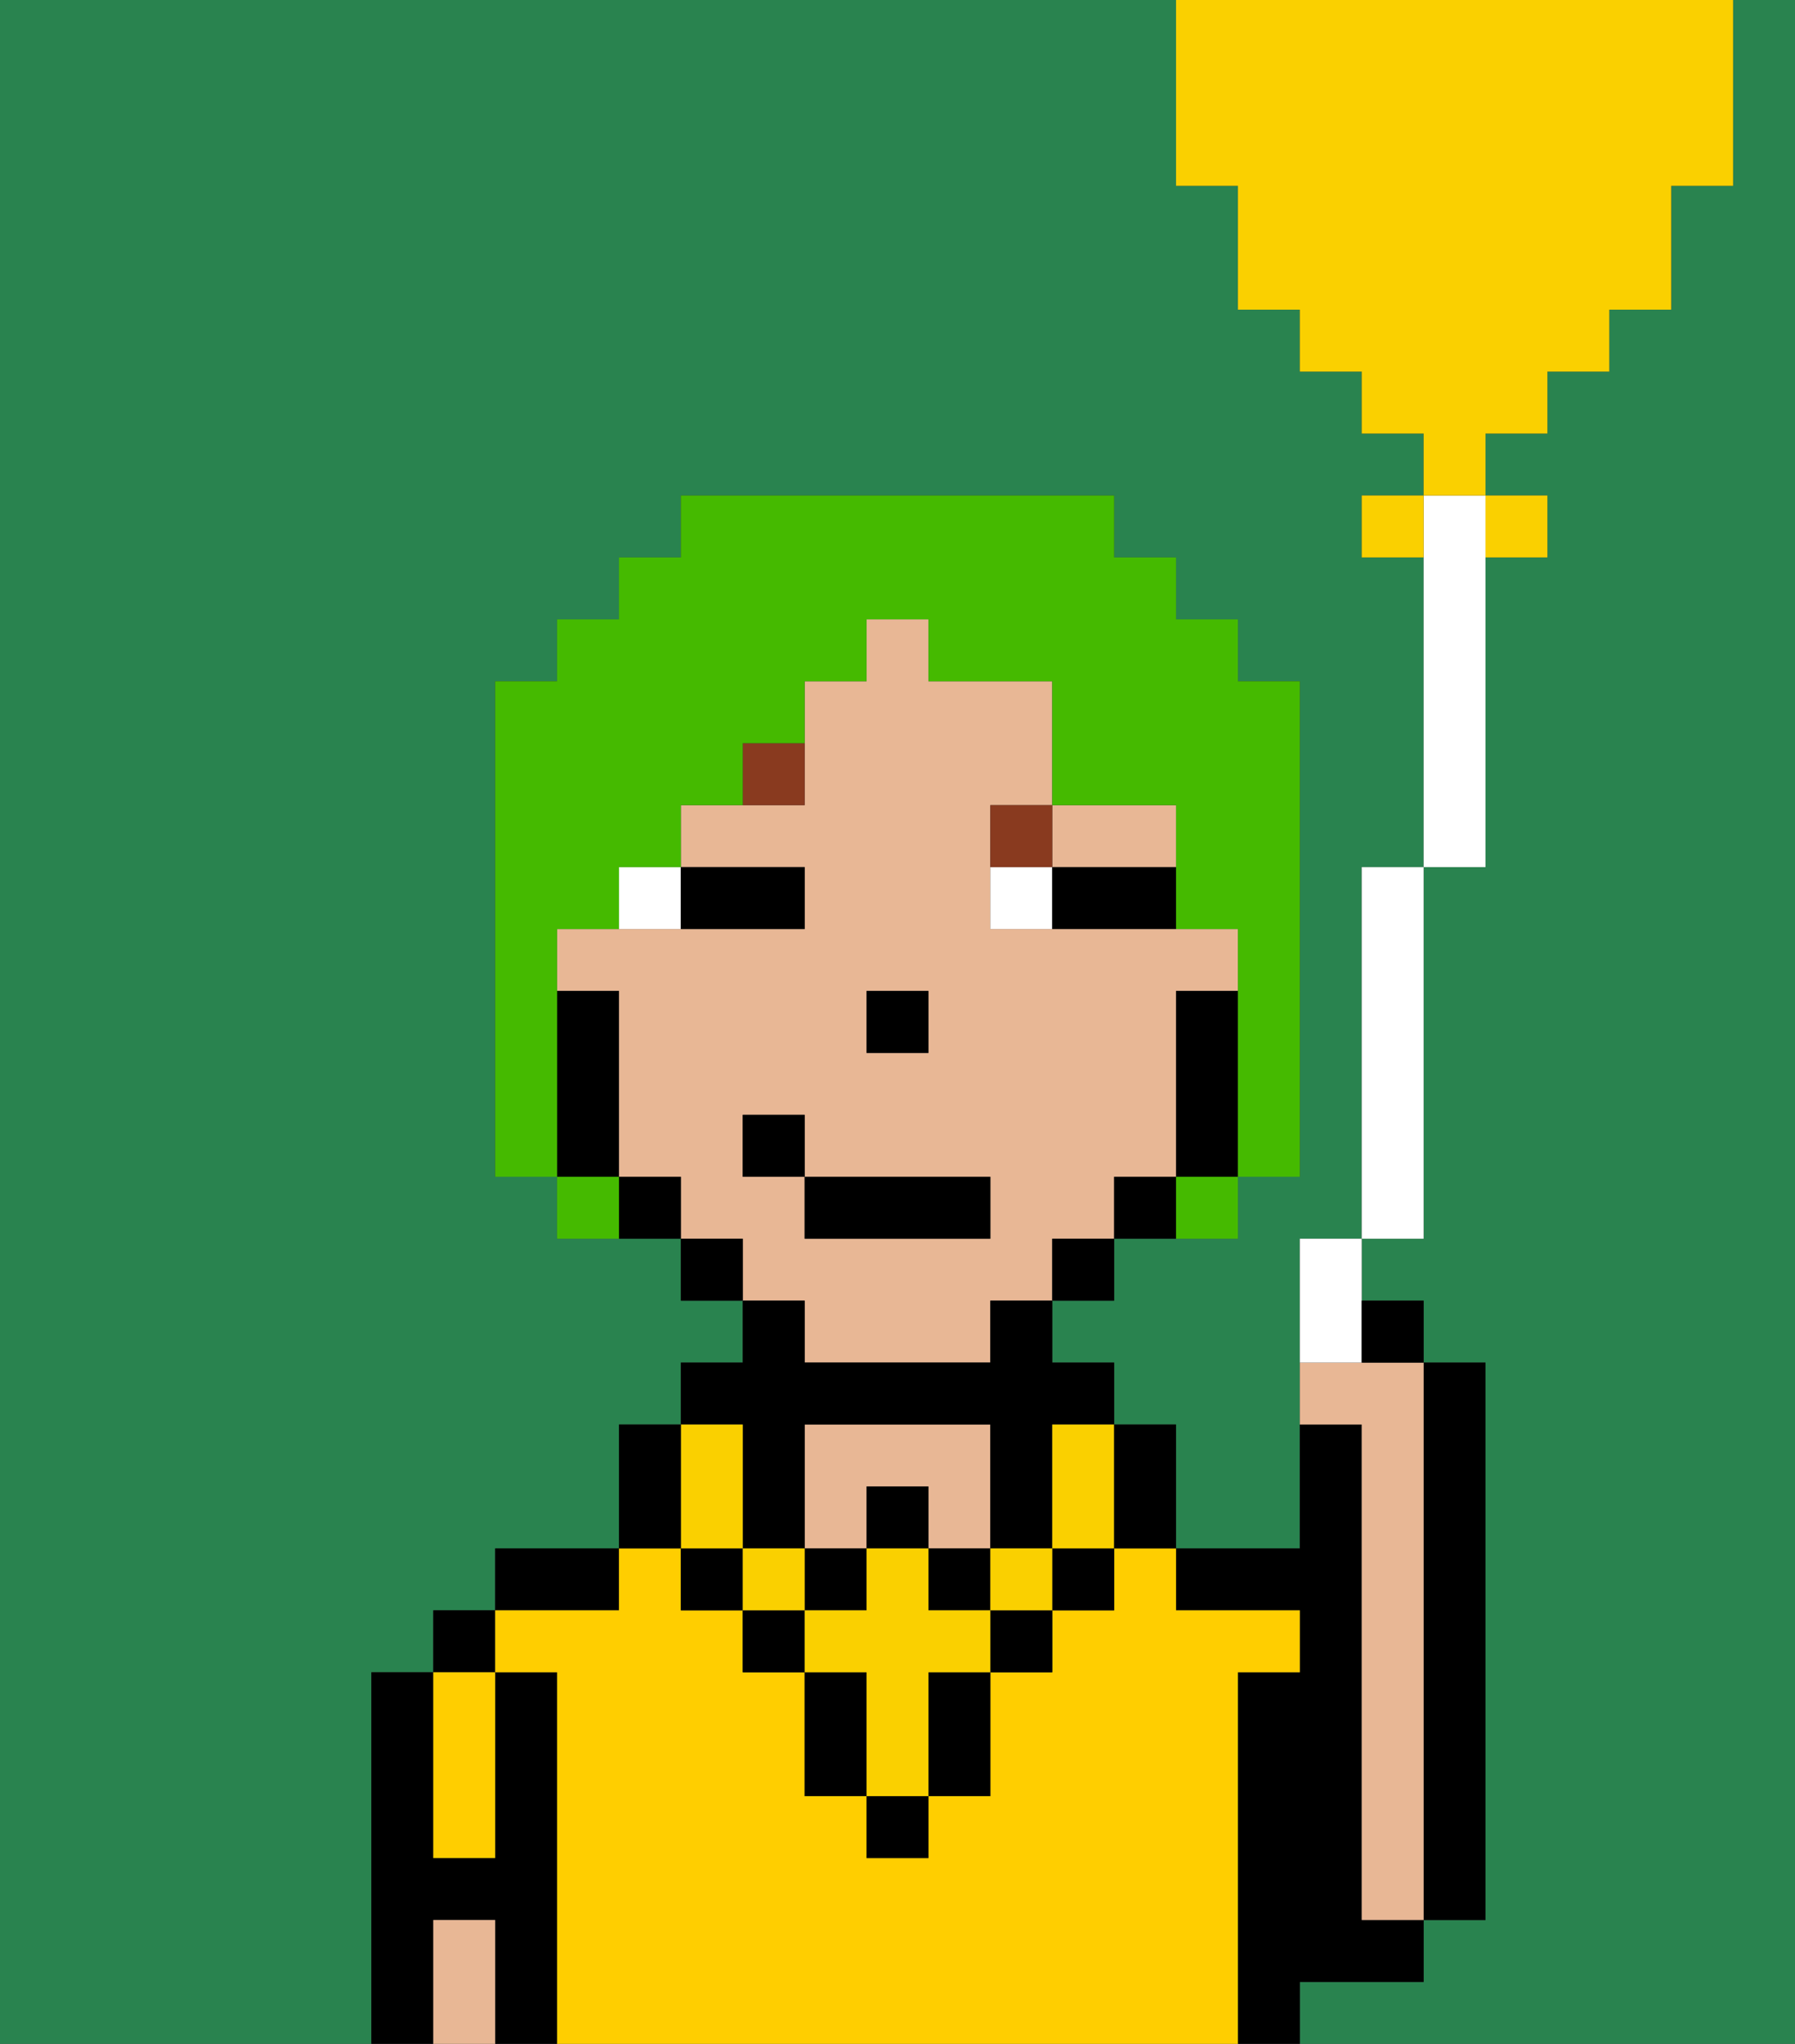 <svg xmlns="http://www.w3.org/2000/svg" viewBox="0 0 29 33"><rect x="0" y="0" width="29" height="33" fill="#333333" stroke="none"/><defs><style>polygon,rect,path{shape-rendering:crispedges;}.fa130-1{fill:#29834f;}.fa130-2{fill:#000000;}.fa130-3{fill:#e8b795;}.fa130-4{fill:#ffce00;}.fa130-5{fill:#ffffff;}.fa130-6{fill:#893a1f;}.fa130-7{fill:#fad000;}.fa130-8{fill:#45ba00;}</style></defs><path class="fa130-1" d="M27,3V5H26V6H25V7H24V8h1V9H24v5H23v6H22v1h1v1h1v9H23v1H21v1h8V0H28V3Z"/><path class="fa130-1" d="M6,32V27H7V26H8V25h2V23h1V22h1V21H11V20H9V19H8V11H9V10h1V9h1V8h7V9h1v1h1v1h1v8H20v1H18v1H17v1h1v1h1v2h2V20h1V14h1V9H22V8h1V7H22V6H21V5H20V3H19V0H0V33H6Z"/><rect class="fa130-2" x="7" y="26" width="1" height="1"/><path class="fa130-2" d="M9,27H8v3H7V27H6v6H7V31H8v2H9V27Z"/><path class="fa130-2" d="M10,25H8v1h2Z"/><path class="fa130-2" d="M22,32h1V31H22V23H21v2H19v1h2v1H20v6h1V32Z"/><path class="fa130-2" d="M23,31h1V22H23v9Z"/><path class="fa130-3" d="M22,24v7h1V22H21v1h1Z"/><path class="fa130-4" d="M20,27h1V26H19V25H18v1H17v1H16v2H15v1H14V29H13V27H12V26H11V25H10v1H8v1H9v6H20V27Z"/><path class="fa130-3" d="M14,24h1v1h1V23H13v2h1Z"/><path class="fa130-4" d="M7,30H8V27H7v3Z"/><path class="fa130-3" d="M7,31v2H8V31Z"/><path class="fa130-3" d="M13,22h3V21h1V20h1V19h1V16h1V15H16V13h1V11H15V10H14v1H13v2H11v1h2v1H9v1h1v3h1v1h1v1h1Zm1-6h1v1H14Zm-2,3V18h1v1h3v1H13V19Z"/><path class="fa130-3" d="M18,14h1V13H17v1Z"/><path class="fa130-2" d="M20,16H19v3h1V16Z"/><path class="fa130-2" d="M18,19v1h1V19Z"/><rect class="fa130-2" x="17" y="20" width="1" height="1"/><rect class="fa130-2" x="11" y="20" width="1" height="1"/><path class="fa130-2" d="M10,19v1h1V19Z"/><path class="fa130-2" d="M10,18V16H9v3h1Z"/><rect class="fa130-2" x="14" y="16" width="1" height="1"/><path class="fa130-5" d="M10,15h1V14H10Z"/><path class="fa130-5" d="M16,14v1h1V14Z"/><path class="fa130-2" d="M12,15h1V14H11v1Z"/><path class="fa130-2" d="M18,14H17v1h2V14Z"/><path class="fa130-6" d="M12,13h1V12H12Z"/><path class="fa130-6" d="M17,13H16v1h1Z"/><rect class="fa130-2" x="14" y="29" width="1" height="1"/><rect class="fa130-2" x="12" y="26" width="1" height="1"/><path class="fa130-2" d="M15,28v1h1V27H15Z"/><rect class="fa130-2" x="16" y="26" width="1" height="1"/><path class="fa130-2" d="M13,27v2h1V27Z"/><rect class="fa130-2" x="17" y="25" width="1" height="1"/><rect class="fa130-2" x="11" y="25" width="1" height="1"/><rect class="fa130-2" x="14" y="24" width="1" height="1"/><rect class="fa130-2" x="13" y="25" width="1" height="1"/><rect class="fa130-2" x="15" y="25" width="1" height="1"/><path class="fa130-2" d="M12,24v1h1V23h3v2h1V23h1V22H17V21H16v1H13V21H12v1H11v1h1Z"/><rect class="fa130-7" x="16" y="25" width="1" height="1"/><path class="fa130-7" d="M15,26V25H14v1H13v1h1v2h1V27h1V26Z"/><rect class="fa130-7" x="12" y="25" width="1" height="1"/><path class="fa130-7" d="M11,25h1V23H11v2Z"/><path class="fa130-7" d="M17,24v1h1V23H17Z"/><path class="fa130-2" d="M19,25V23H18v2Z"/><path class="fa130-2" d="M11,24V23H10v2h1Z"/><rect class="fa130-2" x="13" y="19" width="3" height="1"/><rect class="fa130-2" x="12" y="18" width="1" height="1"/><path class="fa130-8" d="M9,16V15h1V14h1V13h1V12h1V11h1V10h1v1h2v2h2v2h1v4h1V11H20V10H19V9H18V8H11V9H10v1H9v1H8v8H9V16Z"/><path class="fa130-8" d="M9,19v1h1V19Z"/><path class="fa130-8" d="M19,20h1V19H19Z"/><path class="fa130-5" d="M24,9V8H23v6h1Z"/><rect class="fa130-5" x="22" y="14" width="1" height="6"/><path class="fa130-5" d="M22,21V20H21v2h1Z"/><path class="fa130-7" d="M22,8V9h1V8Z"/><rect class="fa130-7" x="24" y="8" width="1" height="1"/><path class="fa130-7" d="M20,3V5h1V6h1V7h1V8h1V7h1V6h1V5h1V3h1V0H19V3Z"/><path class="fa130-2" d="M23,22V21H22v1Z"/></svg>